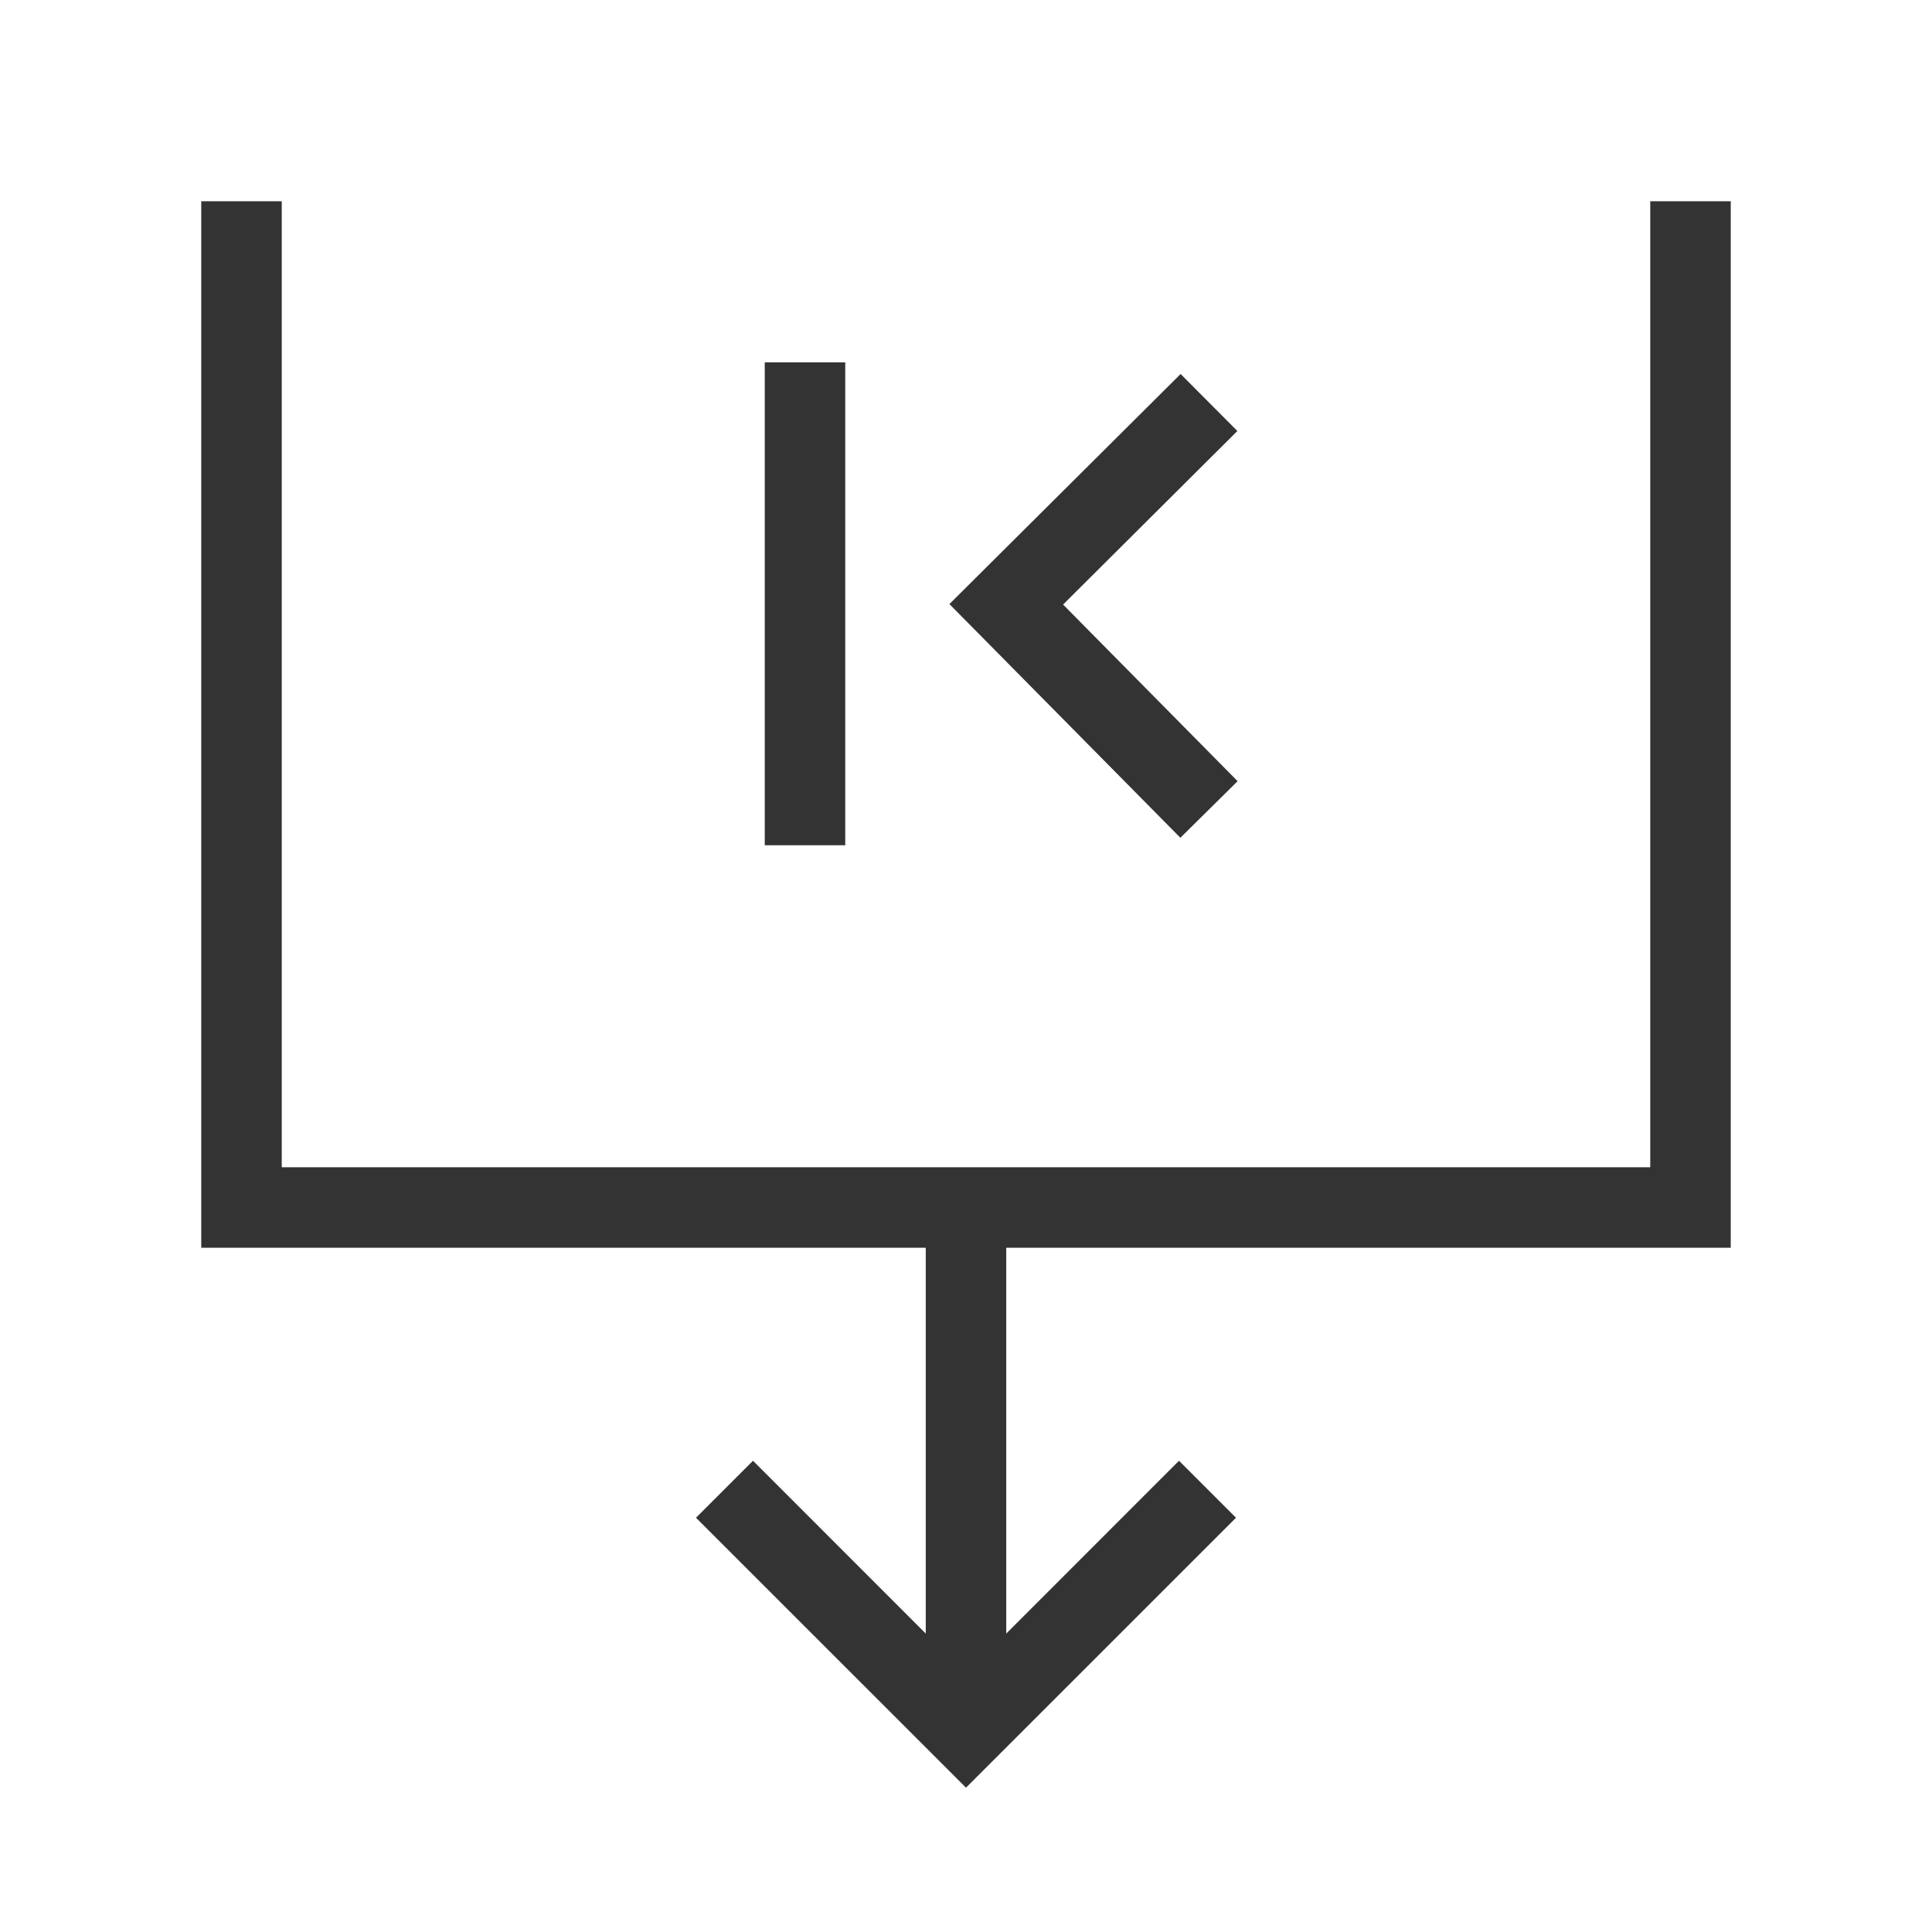 <?xml version="1.0" encoding="iso-8859-1"?>
<svg version="1.1" id="&#x56FE;&#x5C42;_1" xmlns="http://www.w3.org/2000/svg" xmlns:xlink="http://www.w3.org/1999/xlink" x="0px"
	 y="0px" viewBox="0 0 24 24" style="enable-background:new 0 0 24 24;" xml:space="preserve">
<polygon style="fill:#333333;" points="21.5,15.5 2.5,15.5 2.5,2.5 3.5,2.5 3.5,14.5 20.5,14.5 20.5,2.5 21.5,2.5 "/>
<polygon style="fill:#333333;" points="14.663,10.407 11.794,7.504 14.666,4.646 15.371,5.354 13.206,7.51 15.374,9.704 "/>
<polygon style="fill:#333333;" points="12,22.207 8.646,18.854 9.354,18.146 12,20.793 14.646,18.146 15.354,18.854 "/>
<rect x="11.5" y="15" style="fill:#333333;" width="1" height="6.5"/>
<rect x="9.5" y="4.501" style="fill:#333333;" width="1" height="5.999"/>
</svg>






